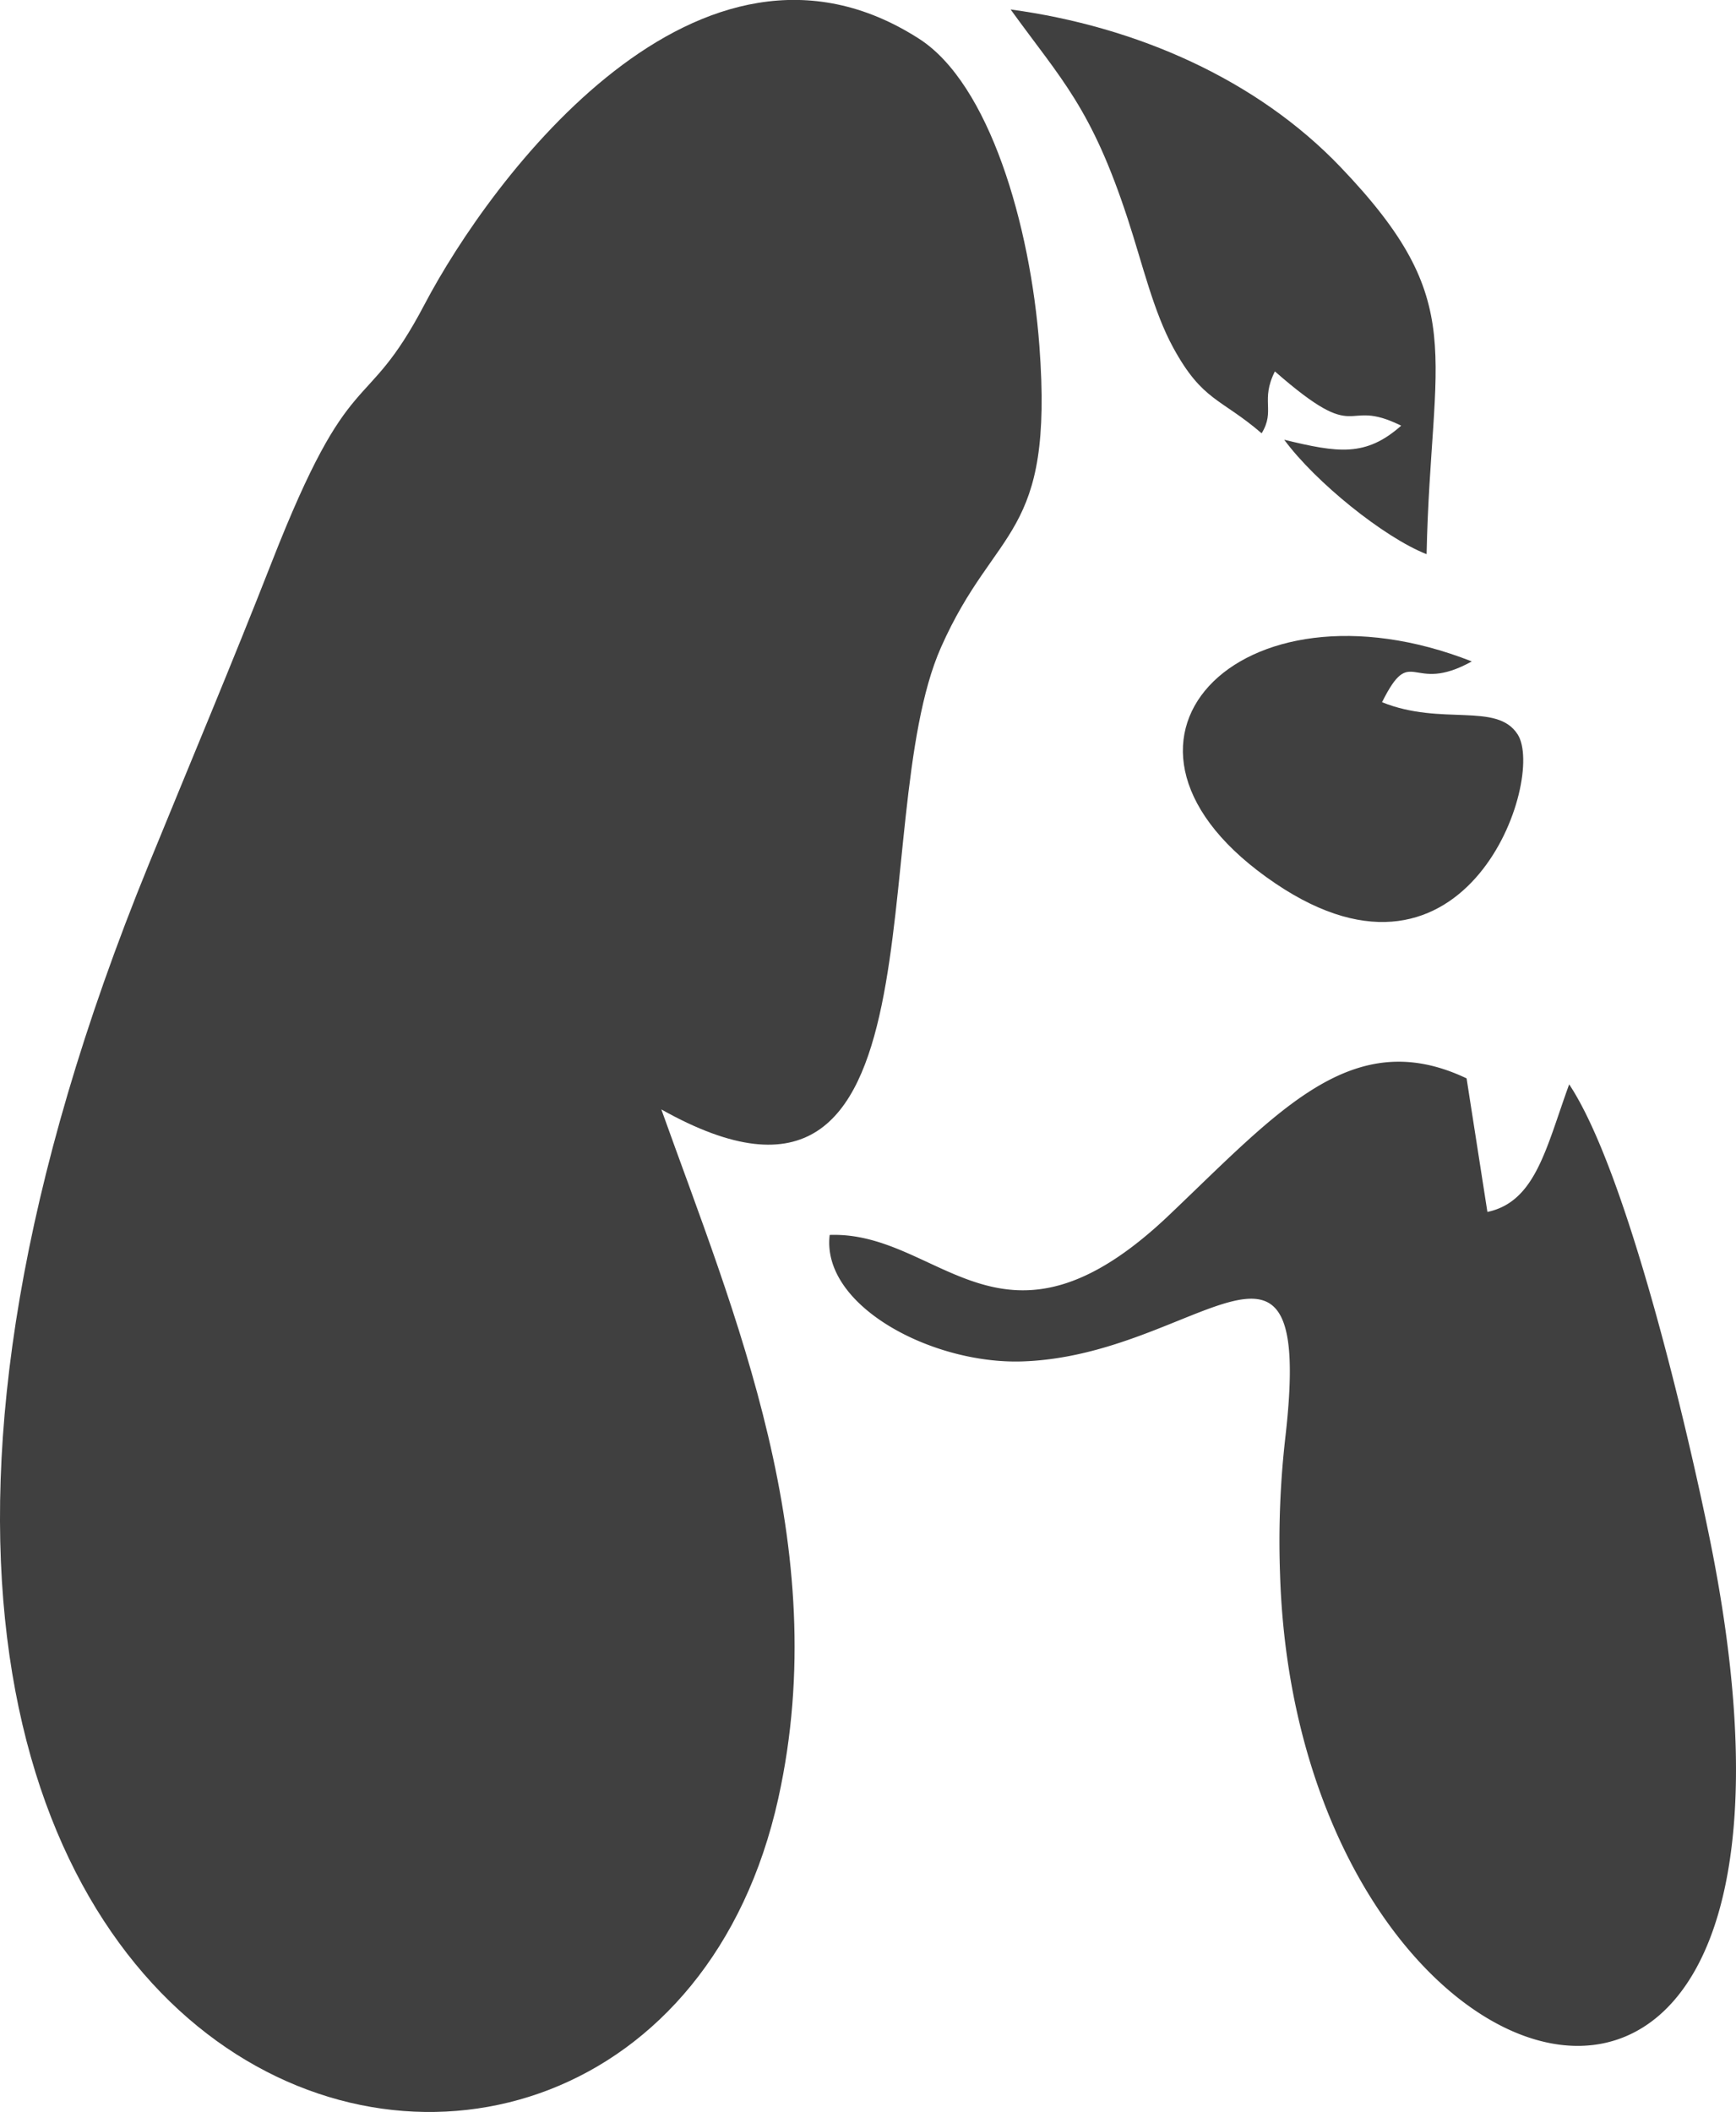 <svg xmlns="http://www.w3.org/2000/svg" width="111.836" height="135.994" viewBox="0 0 111.836 135.994">
  <g id="Layer_x0020_1" transform="translate(1.007 0.001)">
    <path id="Path_1" data-name="Path 1" d="M42.6,71.437C61.4,81.995,55.631,52.912,60.615,41.679c3.518-7.93,7.273-6.938,6.337-19.411C66.366,14.458,63.717,5.4,59.209,2.5c-14.188-9.118-27.6,8.974-31.875,17.117-3.9,7.419-4.675,3.4-9.846,16.608-2.546,6.5-5.174,12.732-7.924,19.461-33.744,82.6,31.9,99.3,40.571,60.1,3.593-16.247-2.839-31.2-7.538-44.351Z" transform="translate(-1 0)" fill="#404040" fill-rule="evenodd"/>
    <path id="Path_2" data-name="Path 2" d="M335.428,450.145c-.548,4.554,6.564,8.316,12.37,8.142,11.341-.341,18.877-11.539,16.982,4.91a58.86,58.86,0,0,0-.34,8.767c1.087,35.273,37.531,46.294,27.689-2.224-1.525-7.514-5.375-23.745-9.062-29.294-1.487,4.074-2.154,7.56-5.268,8.215l-1.341-8.6c-7.36-3.495-12.11,2.1-19.176,8.815-10.755,10.219-14.692,1.012-21.851,1.266Z" transform="translate(-282.985 -370.625)" fill="#404040" fill-rule="evenodd"/>
    <path id="Path_3" data-name="Path 3" d="M426.6,31.213c.9-1.476-.095-2.1.855-3.988,5.62,4.918,4.289,1.595,8.136,3.495-2.286,2.02-4.057,1.75-7.535.906,2,2.716,6.418,6.287,9.171,7.368.282-13.135,2.831-16.17-5.535-24.918C426.309,8.441,418.569,5.02,410.43,3.92c3.272,4.526,5.2,6.306,7.559,13.53.964,2.951,1.645,5.923,2.926,8.265,1.884,3.443,3.056,3.23,5.691,5.5Z" transform="translate(-346.331 -3.311)" fill="#404040" fill-rule="evenodd"/>
    <path id="Path_4" data-name="Path 4" d="M494.518,267.219c1.923-3.856,1.847-.436,5.781-2.627-15.019-5.9-25.9,5.354-12.644,14.3,12.352,8.332,17.419-6.773,15.6-9.6C501.916,267.194,498.351,268.766,494.518,267.219Z" transform="translate(-406.492 -222.004)" fill="#404040" fill-rule="evenodd"/>
  </g>
</svg>
